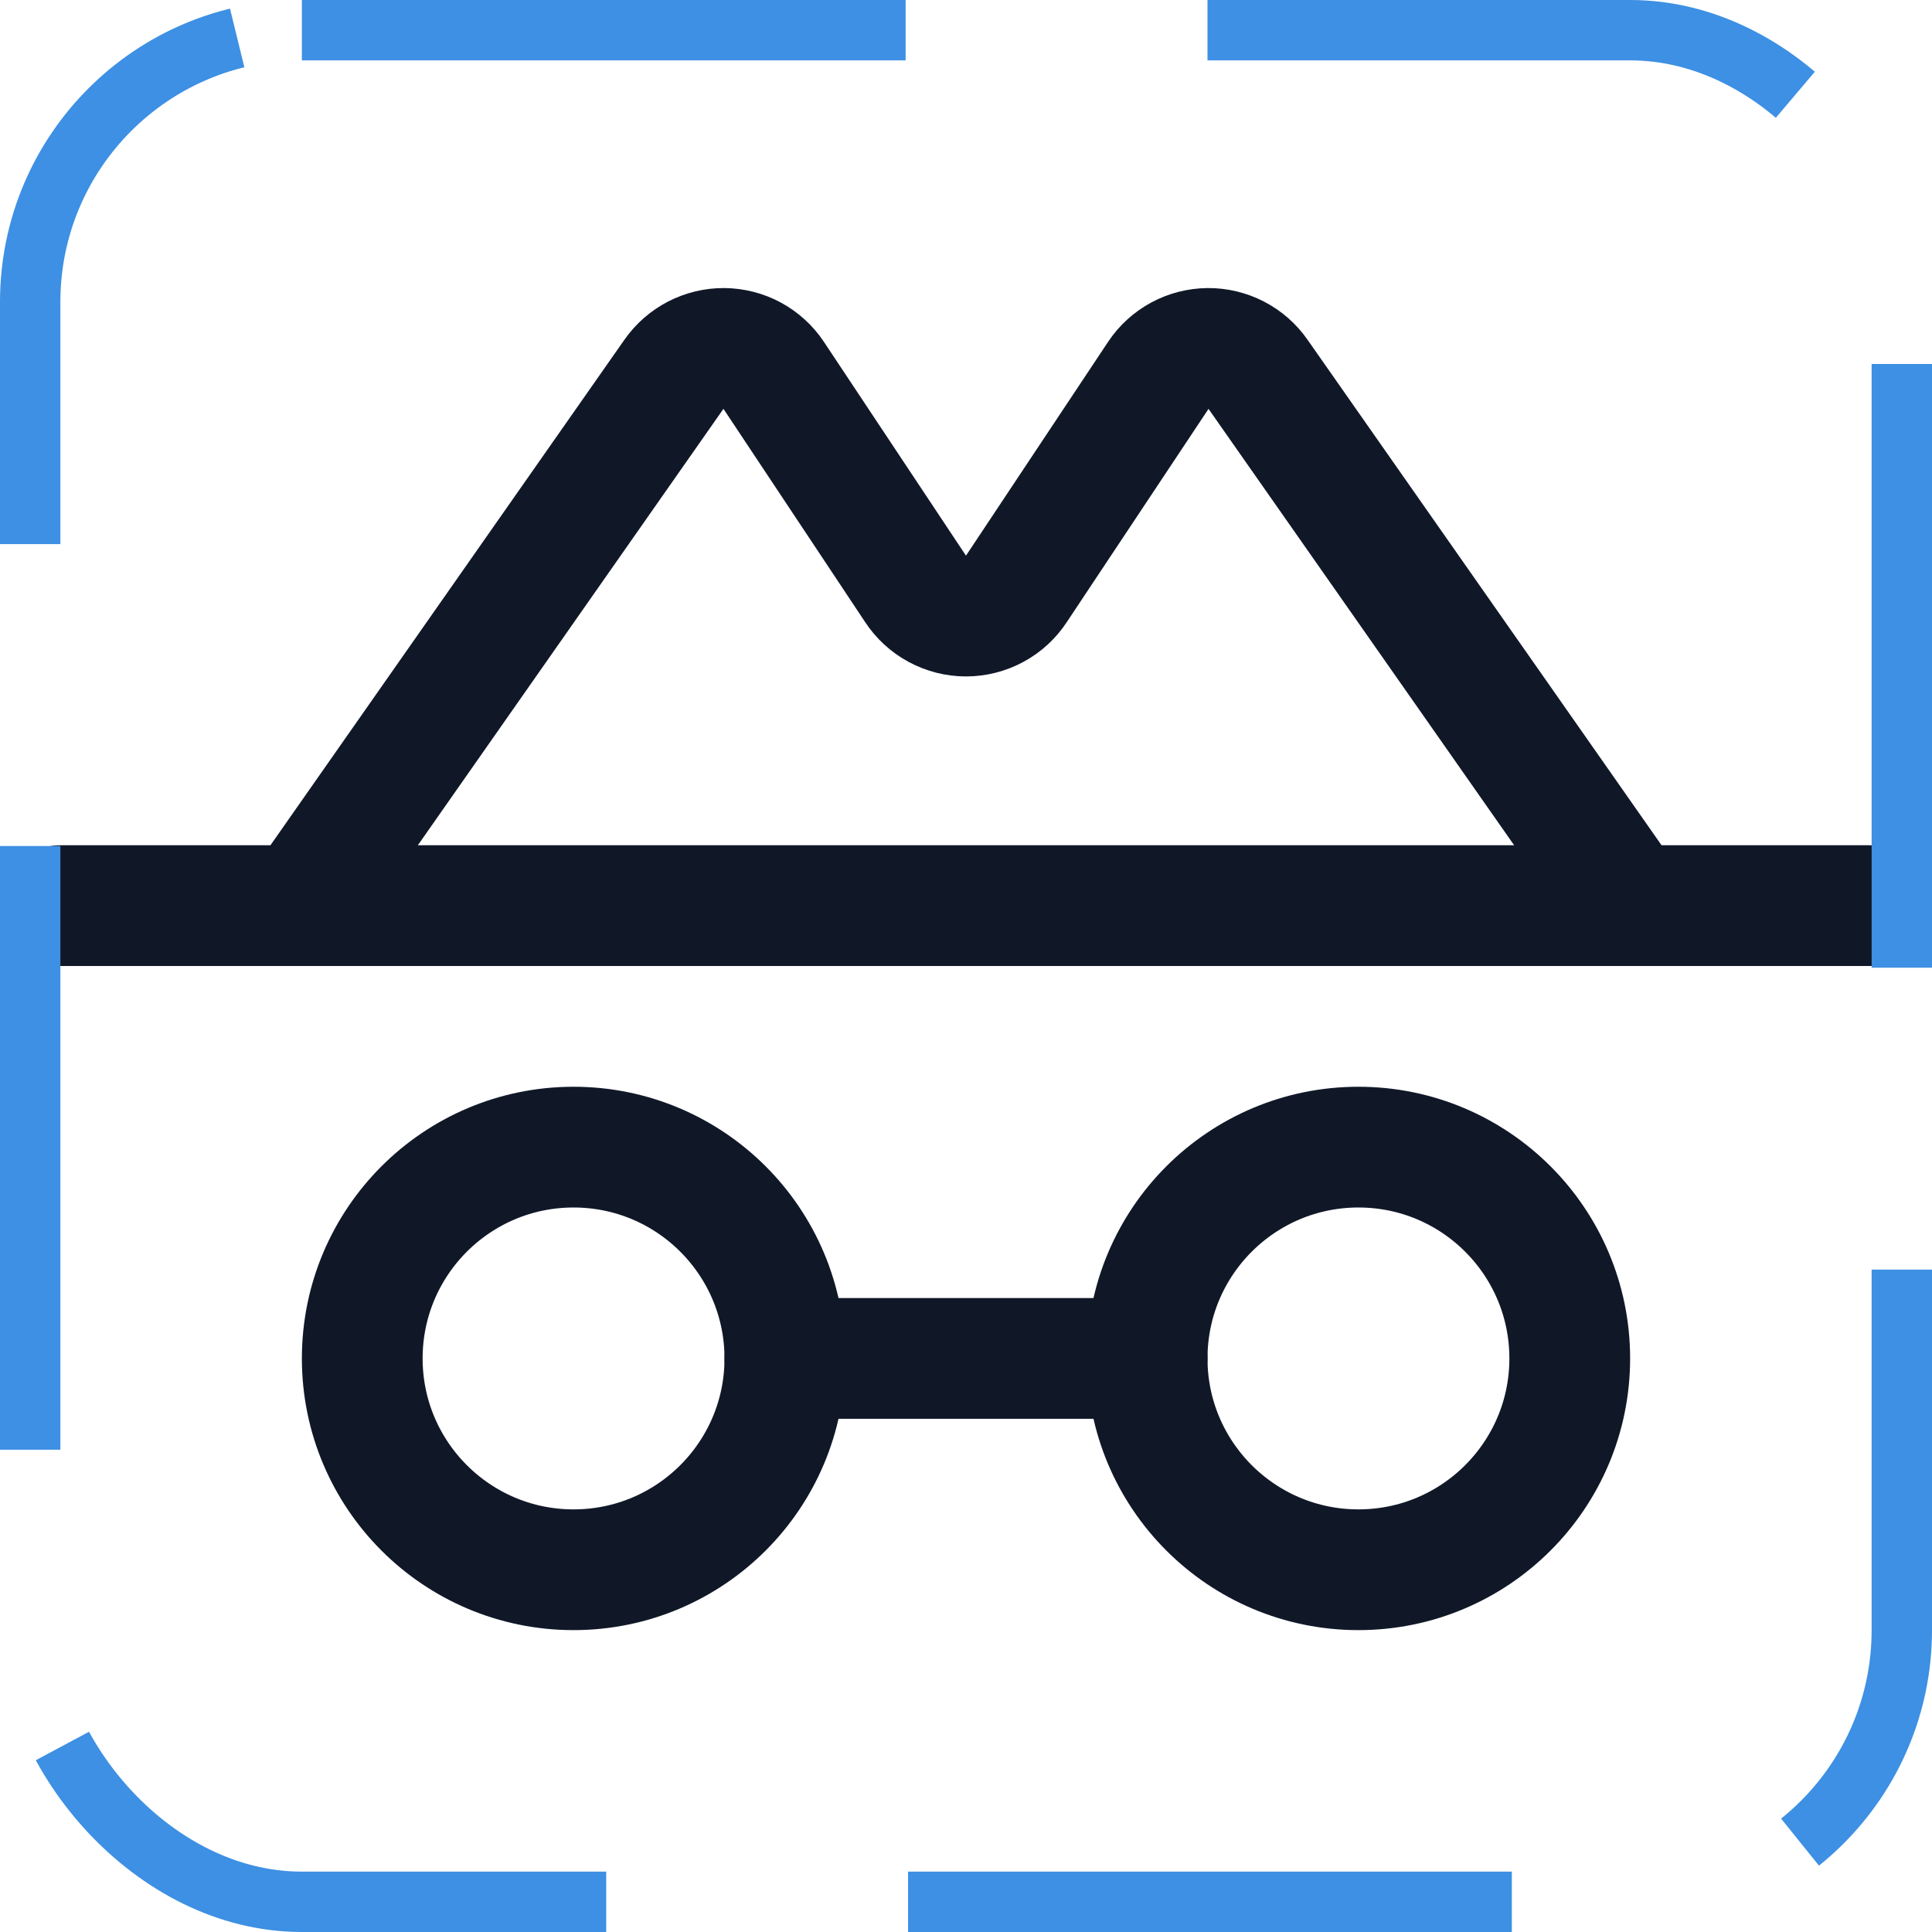 <svg width="32" height="32" viewBox="0 0 32 32" fill="none" xmlns="http://www.w3.org/2000/svg"><g id="Icon-Detective"><g clip-path="url(#clip0_10_548)"><g id="size=md (32px)"><path id="Vector" d="M9.5 26C11.433 26 13 24.433 13 22.5C13 20.567 11.433 19 9.5 19C7.567 19 6 20.567 6 22.5C6 24.433 7.567 26 9.5 26Z" stroke="#101828" stroke-width="2" stroke-linecap="round" stroke-linejoin="round"/><path id="Vector_2" d="M22.5 26C24.433 26 26 24.433 26 22.5C26 20.567 24.433 19 22.5 19C20.567 19 19 20.567 19 22.5C19 24.433 20.567 26 22.5 26Z" stroke="#101828" stroke-width="2" stroke-linecap="round" stroke-linejoin="round"/><path id="Vector_3" d="M13 22.5H19" stroke="#101828" stroke-width="2" stroke-linecap="round" stroke-linejoin="round"/><path id="Vector_4" d="M1 15H31" stroke="#101828" stroke-width="2" stroke-linecap="round" stroke-linejoin="round"/><path id="Vector_5" d="M5 15L11.162 6.2C11.255 6.067 11.379 5.958 11.524 5.883C11.668 5.809 11.828 5.77 11.991 5.771C12.153 5.773 12.313 5.813 12.456 5.89C12.599 5.967 12.722 6.078 12.812 6.213L15.162 9.75C15.253 9.889 15.377 10.004 15.524 10.083C15.67 10.162 15.834 10.204 16 10.204C16.166 10.204 16.33 10.162 16.476 10.083C16.622 10.004 16.747 9.889 16.837 9.75L19.188 6.213C19.278 6.078 19.401 5.967 19.544 5.89C19.687 5.813 19.847 5.773 20.009 5.771C20.172 5.77 20.332 5.809 20.476 5.883C20.621 5.958 20.745 6.067 20.837 6.2L27 15" stroke="#101828" stroke-width="2" stroke-linecap="round" stroke-linejoin="round"/></g></g><rect x="0.5" y="0.5" width="31" height="31" rx="4.5" stroke="#3D90E3" stroke-dasharray="10 5"/></g><defs><clipPath id="clip0_10_548"><rect width="32" height="32" rx="5" fill="white"/></clipPath></defs></svg>
